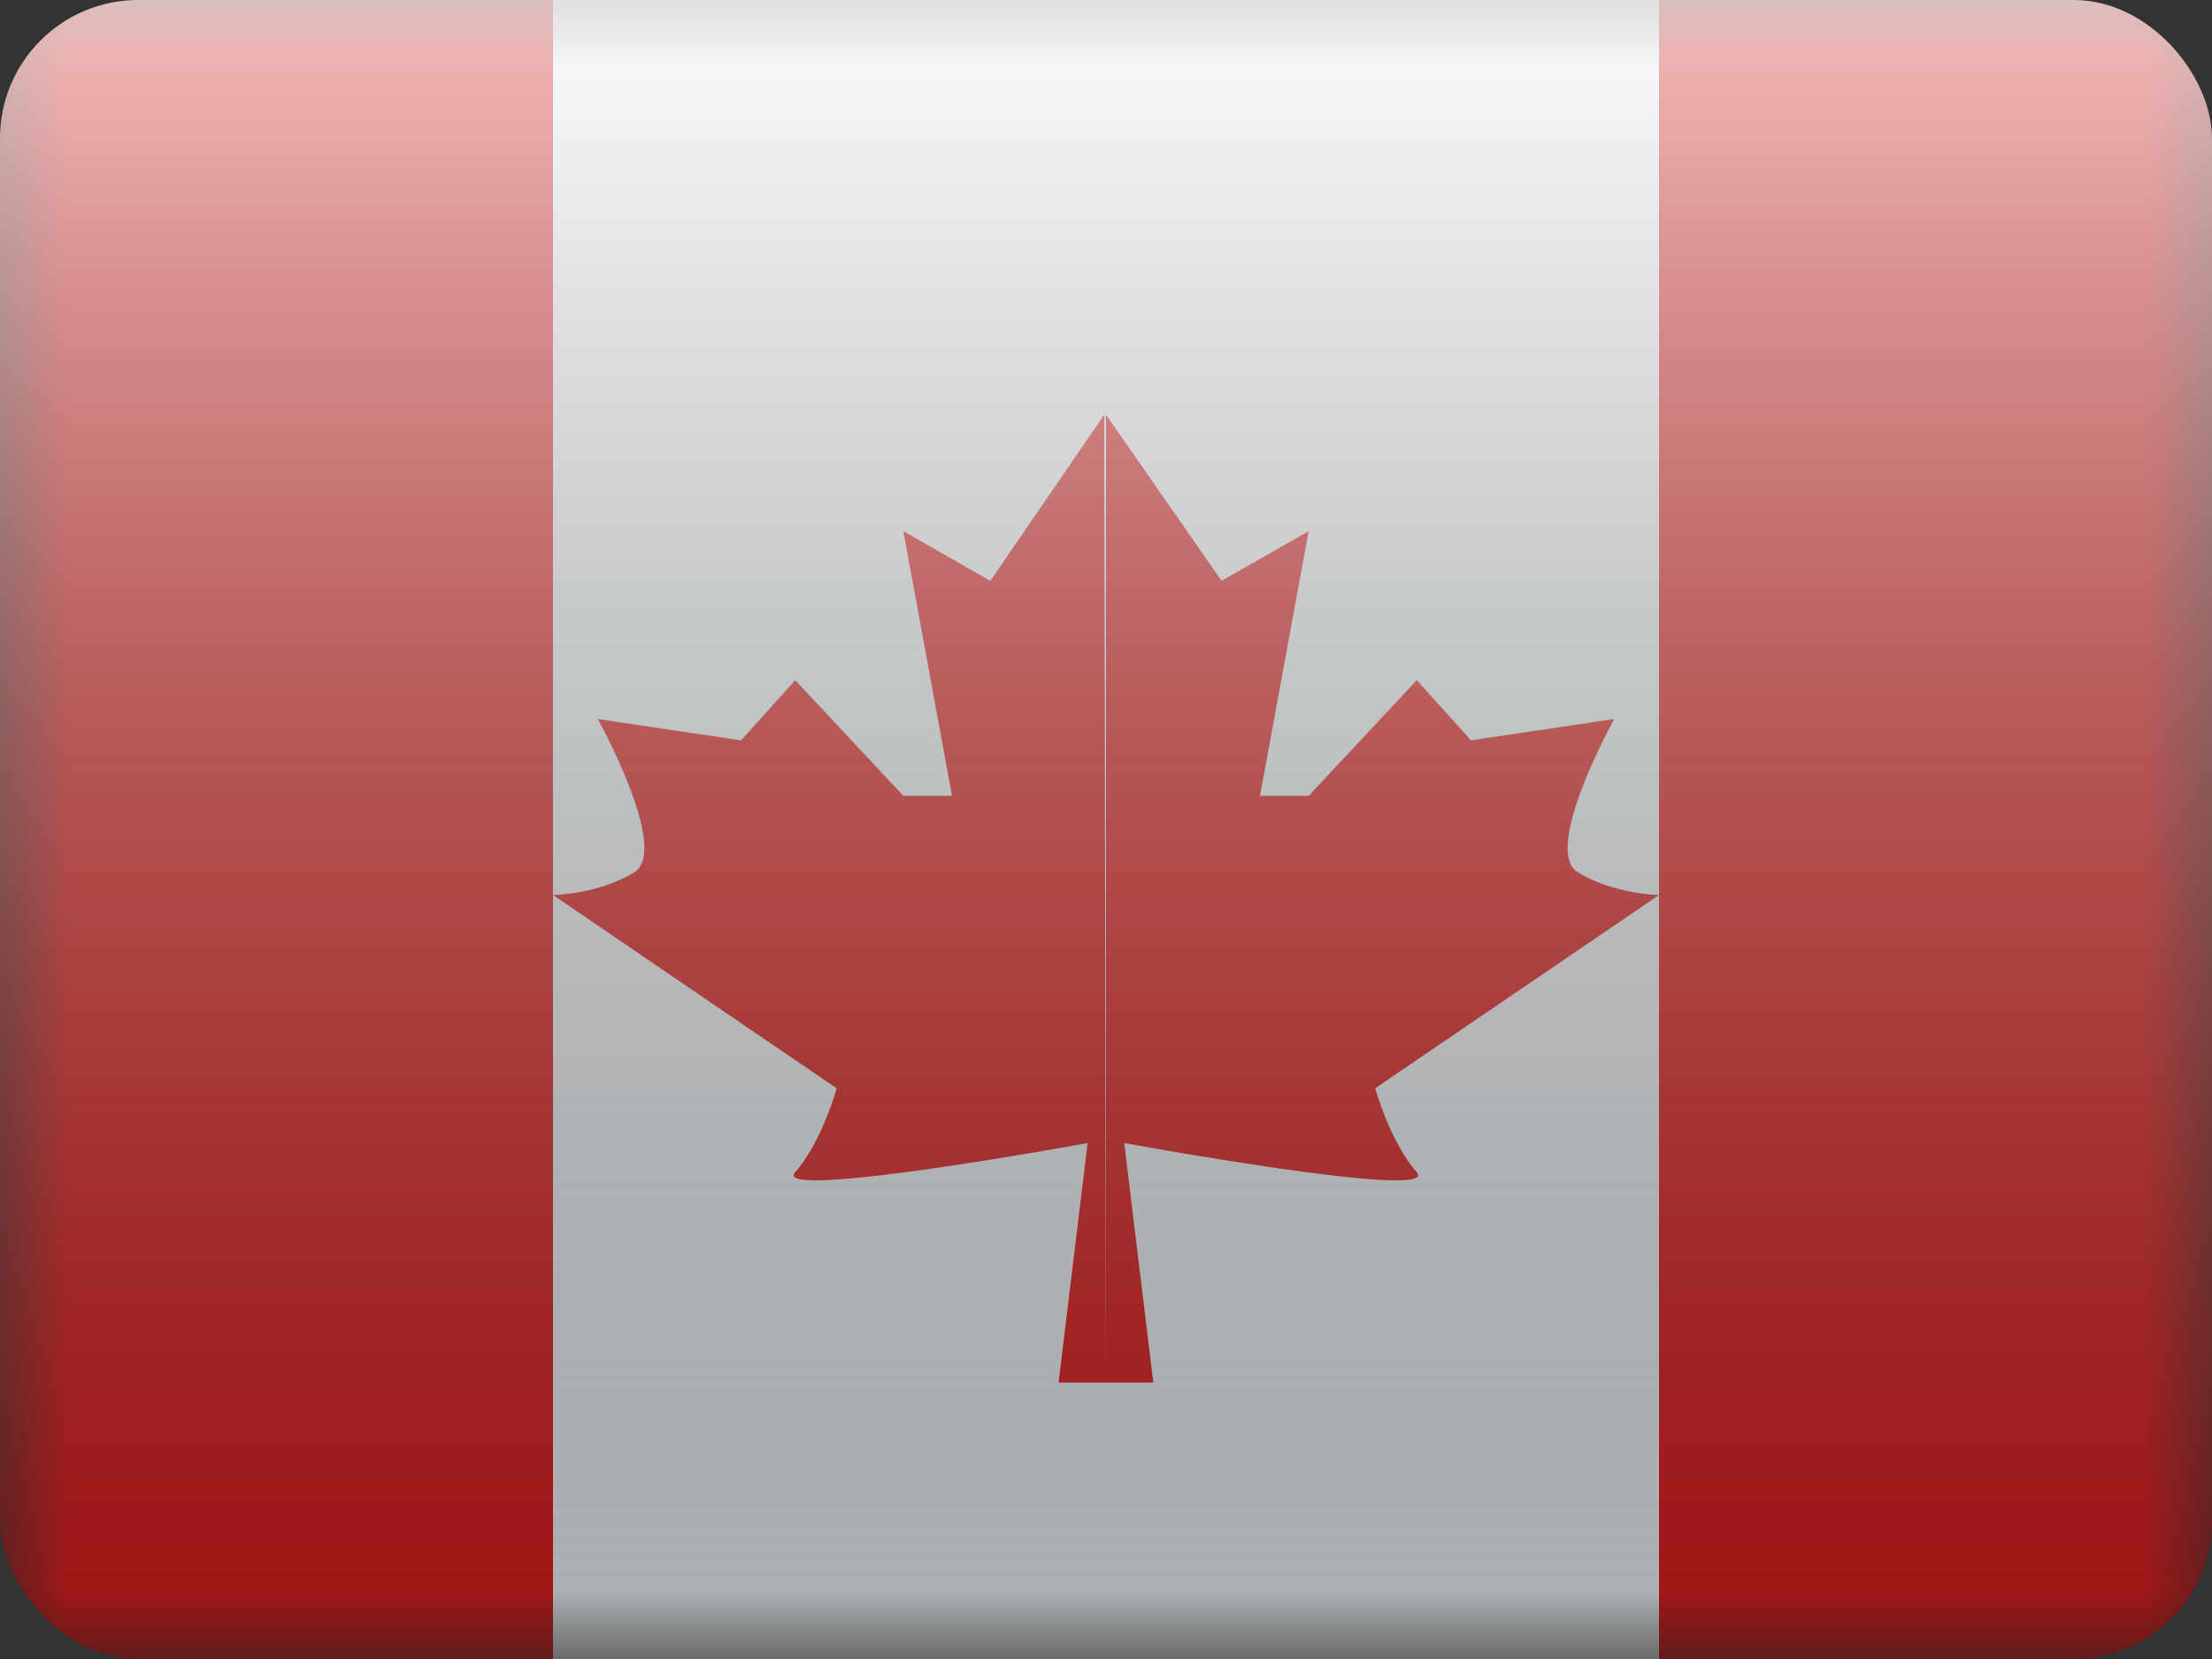 <svg fill="none" xmlns="http://www.w3.org/2000/svg" viewBox="0 0 16 12"><rect x="0" y="0" width="16" height="12" fill="#333333" stroke="none"/><g clip-path="url(#CA - Canada__a)"><mask id="CA - Canada__b" style="mask-type:alpha" maskUnits="userSpaceOnUse" x="0" y="0" width="16" height="12"><path fill="#fff" d="M0 0h16v12H0z"/></mask><g mask="url(#CA - Canada__b)" fill-rule="evenodd" clip-rule="evenodd"><path d="M4 0h8.5v12H4V0Z" fill="#F7FCFF"/><path d="M7.164 4.201 7.987 3 8 10h-.343l.21-1.732s-2.305.423-2.115.21c.191-.214.3-.606.3-.606L4 6.474s.324-.004.587-.164c.264-.16-.263-1.109-.263-1.109l1.036.154.392-.435.782.836h.352l-.352-1.914.63.36ZM8 10V3l.836 1.201.63-.359-.352 1.914h.352l.782-.836.392.435 1.036-.154s-.527.949-.263 1.109c.263.16.587.164.587.164L9.947 7.872s.11.392.3.606c.191.213-2.115-.21-2.115-.21L8.342 10H8Zm4-10h4v12h-4V0ZM0 0h4v12H0V0Z" fill="#E31D1C"/></g><path fill="url(#CA - Canada__c)" style="mix-blend-mode:overlay" d="M0 0h16v12H0z"/></g><defs><linearGradient id="CA - Canada__c" x1="8" y1="0" x2="8" y2="12" gradientUnits="userSpaceOnUse"><stop stop-color="#fff" stop-opacity=".7"/><stop offset="1" stop-opacity=".3"/></linearGradient><clipPath id="CA - Canada__a"><rect width="16" height="12" rx="1" fill="#fff"/></clipPath></defs></svg>